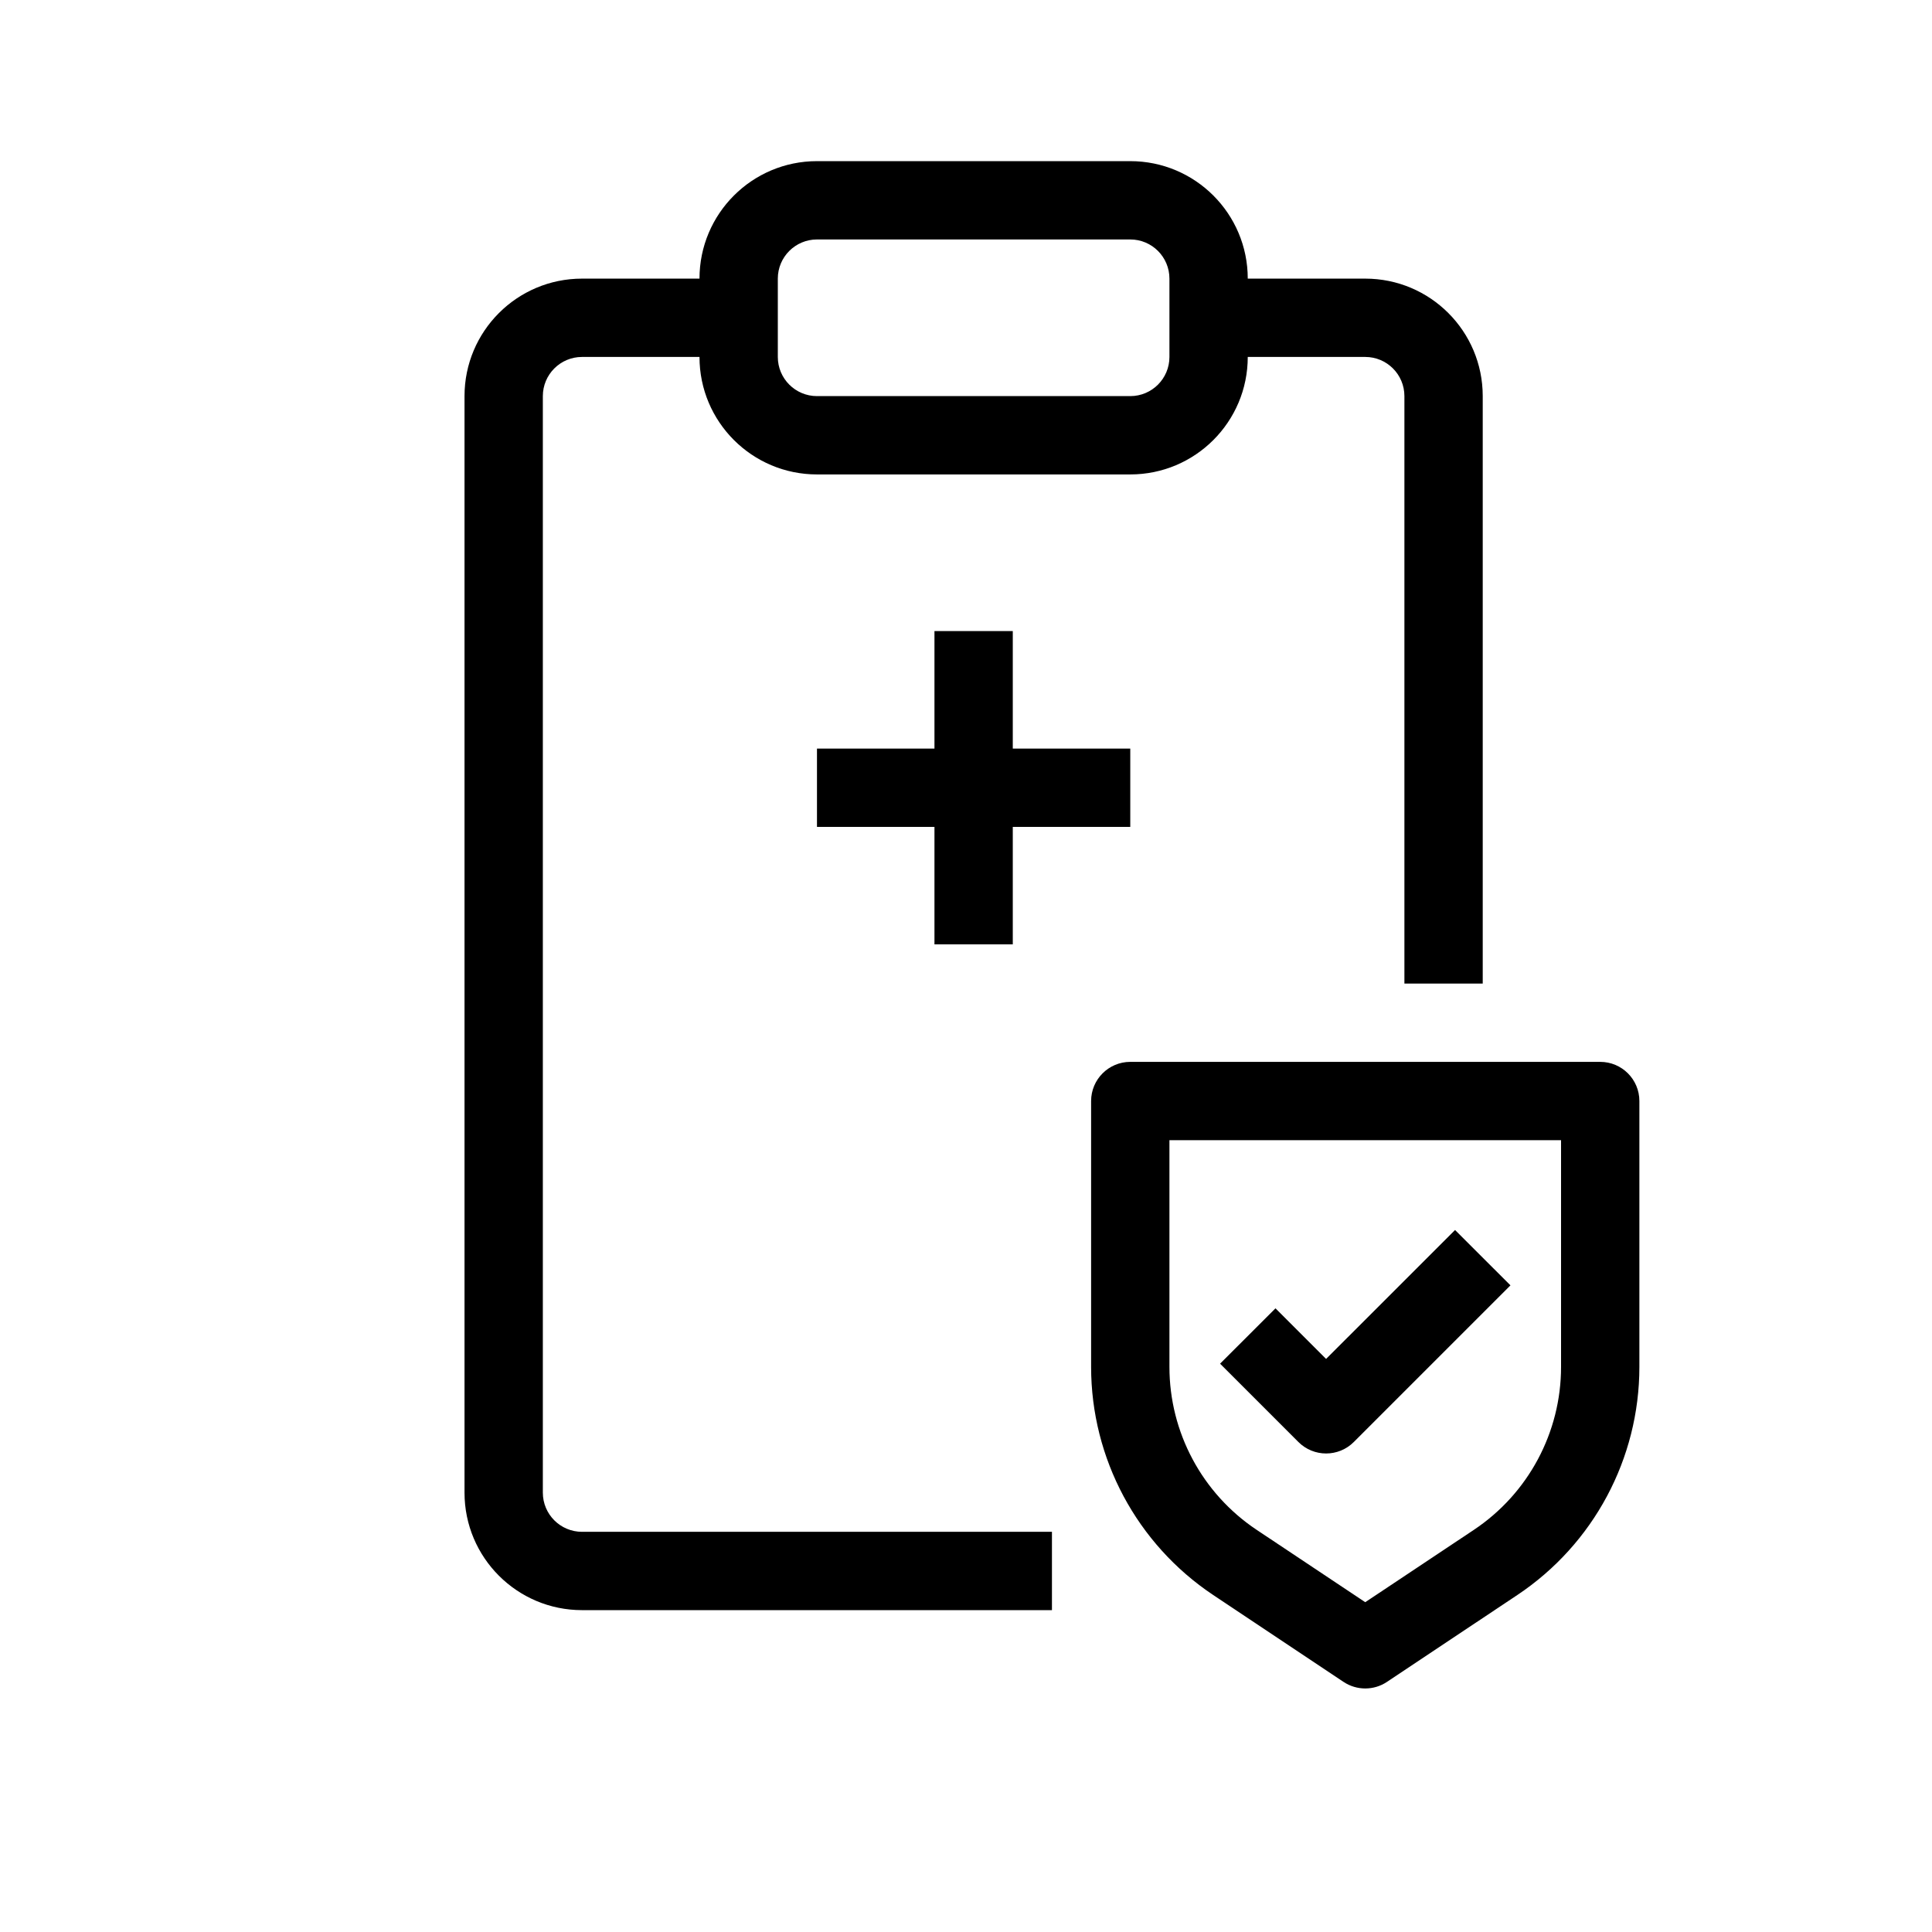 <svg width="37" height="37" viewBox="0 0 37 37" xmlns="http://www.w3.org/2000/svg">
<path fill-rule="evenodd" clip-rule="evenodd" d="M15.646 3.086C14.404 3.086 13.396 4.093 13.396 5.336H11.146C9.904 5.336 8.896 6.343 8.896 7.586V28.586C8.896 29.829 9.904 30.836 11.146 30.836H20.146V29.336H11.146C10.732 29.336 10.396 29 10.396 28.586V7.586C10.396 7.172 10.732 6.836 11.146 6.836H13.396C13.396 8.079 14.404 9.086 15.646 9.086H21.646C22.889 9.086 23.896 8.079 23.896 6.836H26.146C26.561 6.836 26.896 7.172 26.896 7.586V18.836H28.396V7.586C28.396 6.343 27.389 5.336 26.146 5.336H23.896C23.896 4.093 22.889 3.086 21.646 3.086H15.646ZM14.896 5.336C14.896 4.922 15.232 4.586 15.646 4.586H21.646C22.061 4.586 22.396 4.922 22.396 5.336V6.836C22.396 7.25 22.061 7.586 21.646 7.586H15.646C15.232 7.586 14.896 7.25 14.896 6.836V5.336ZM17.896 14.336V12.086H19.396V14.336H21.646V15.836H19.396V18.086H17.896V15.836H15.646V14.336H17.896ZM20.896 21.086C20.896 20.672 21.232 20.336 21.646 20.336H30.646C31.061 20.336 31.396 20.672 31.396 21.086V26.178C31.396 27.933 30.519 29.572 29.059 30.546L26.562 32.21C26.311 32.378 25.982 32.378 25.73 32.21L23.234 30.546C21.774 29.572 20.896 27.933 20.896 26.178V21.086ZM22.396 21.836V26.178C22.396 27.431 23.023 28.602 24.066 29.298L26.146 30.684L28.227 29.298C29.27 28.602 29.896 27.431 29.896 26.178V21.836H22.396ZM25.927 27.616L28.927 24.616L27.866 23.556L25.396 26.025L24.427 25.056L23.366 26.116L24.866 27.616C25.159 27.909 25.634 27.909 25.927 27.616Z"/>
</svg>
